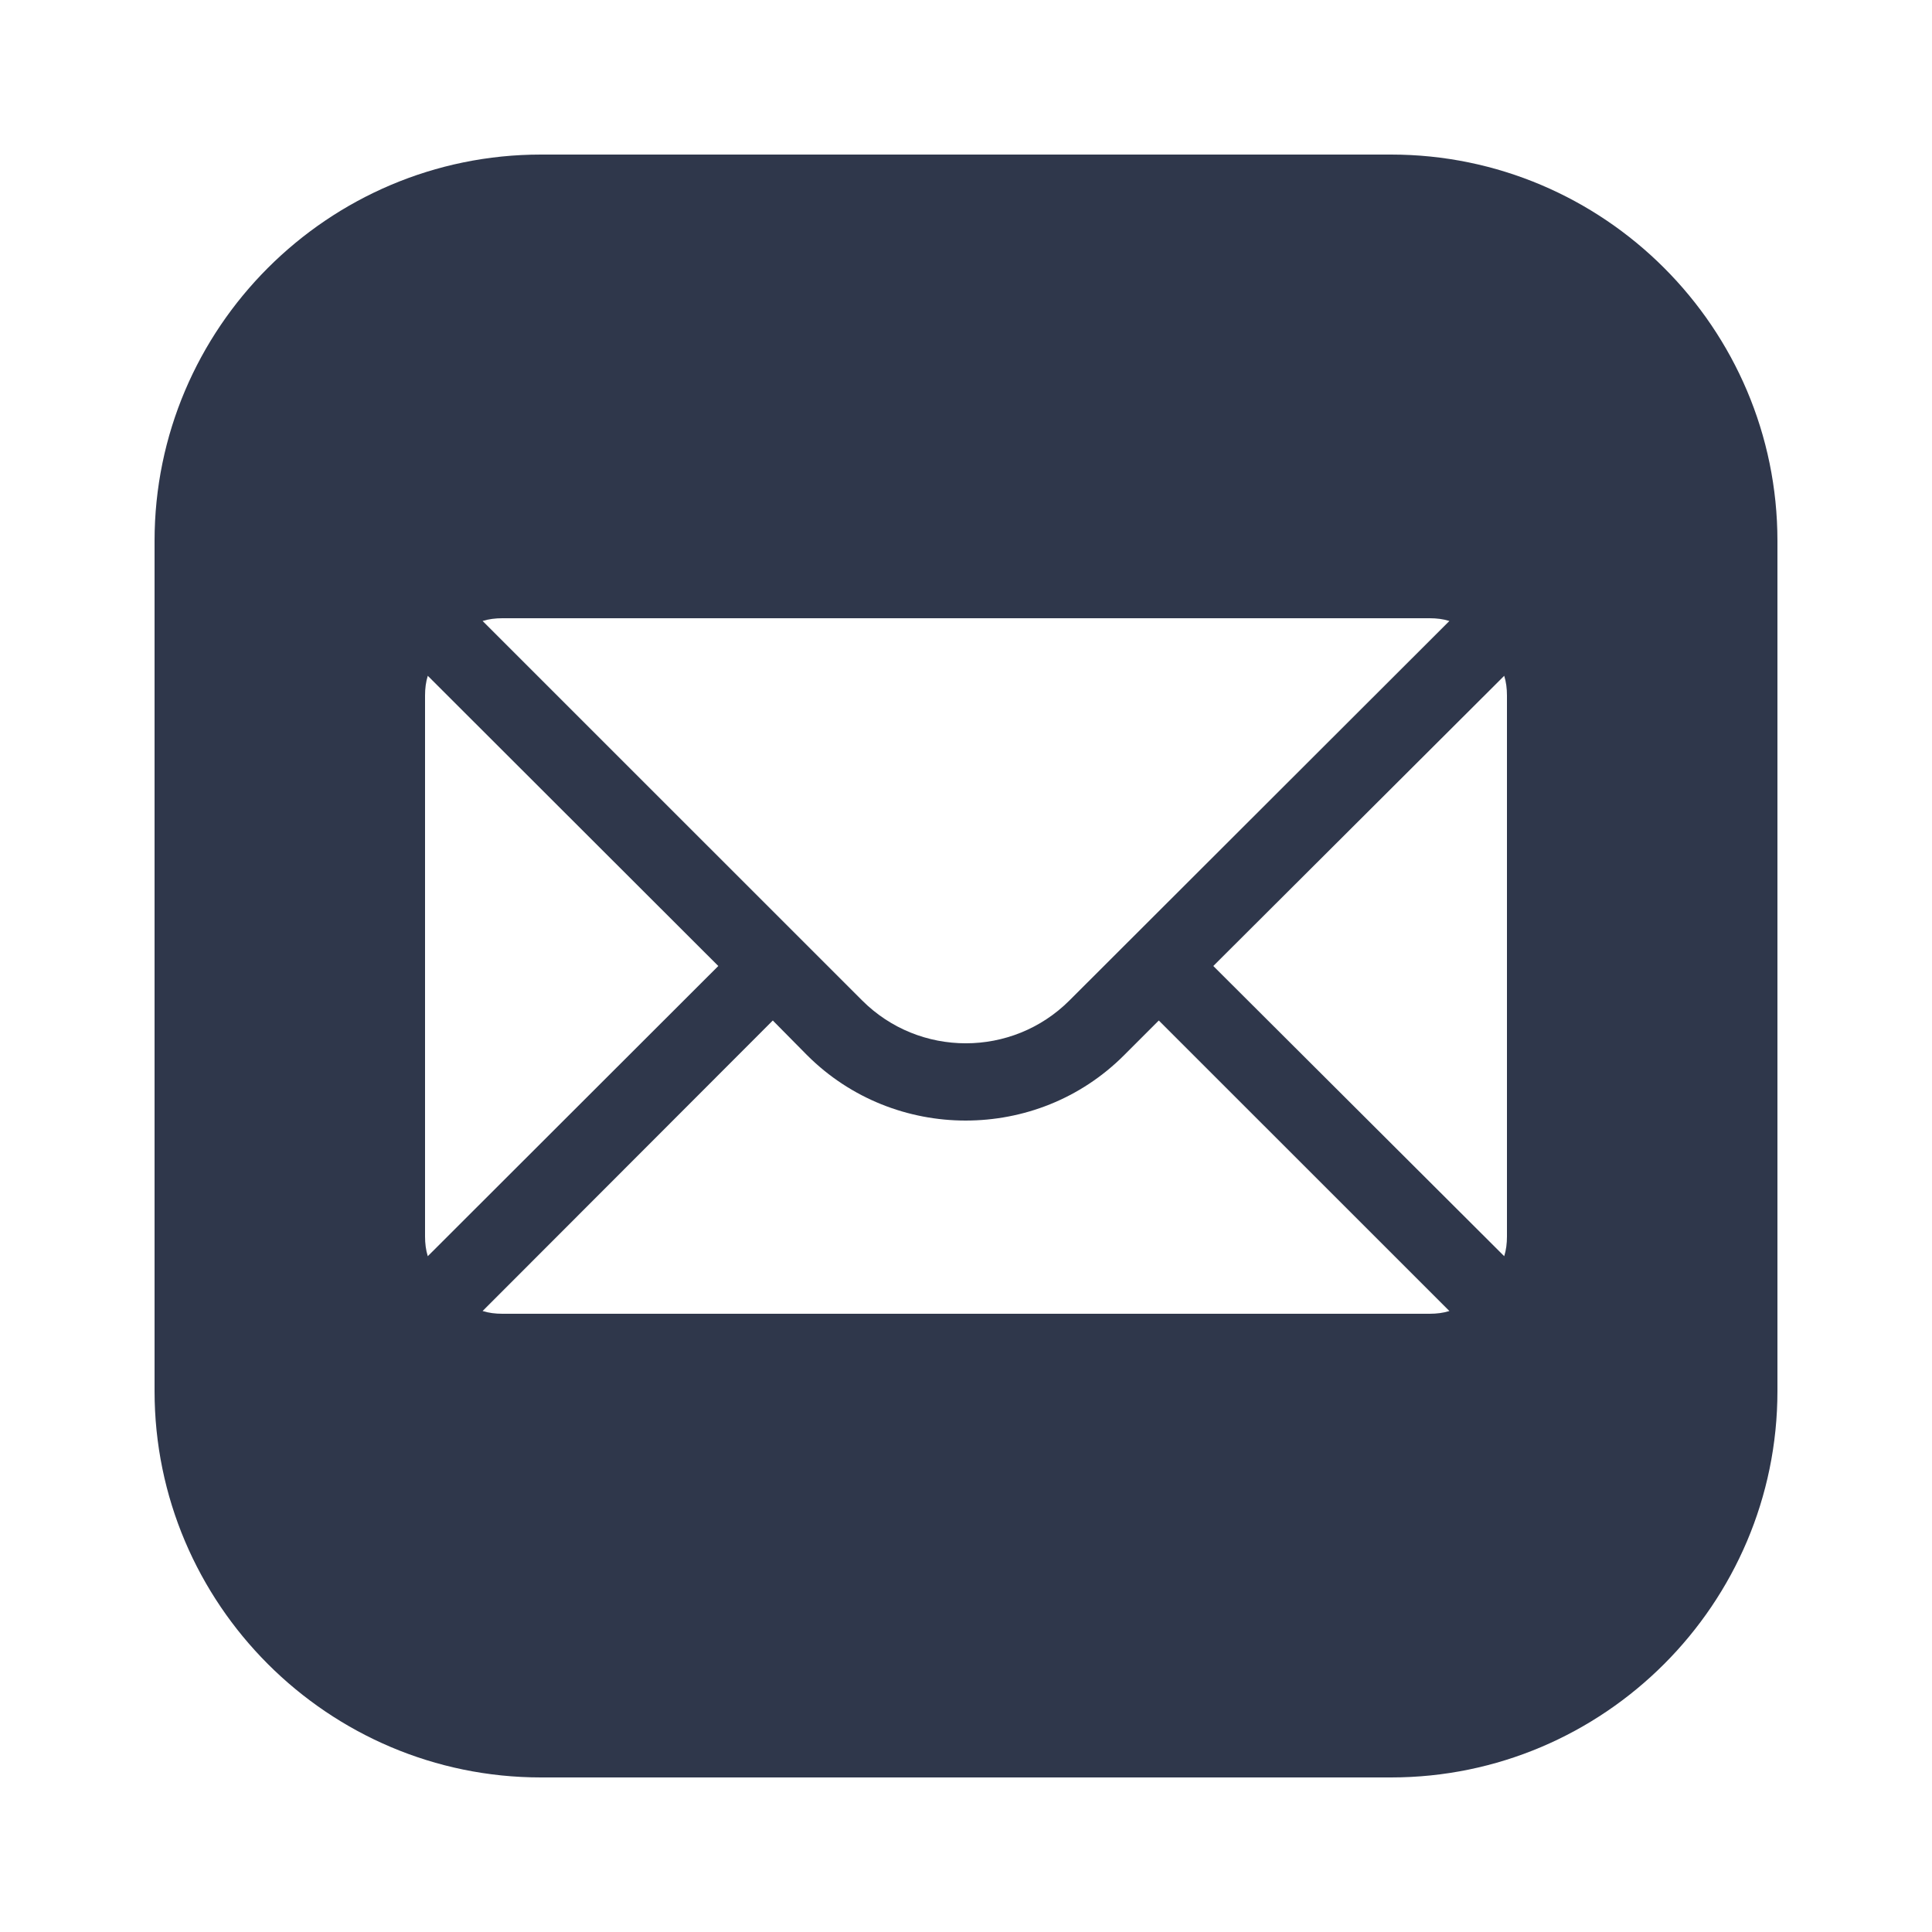 <svg width="24" height="24" viewBox="0 0 24 24" fill="none" xmlns="http://www.w3.org/2000/svg">
<path d="M6.72 1.92C4.075 1.92 1.92 4.074 1.92 6.72V17.28C1.92 19.925 4.075 22.08 6.72 22.08H17.28C19.925 22.08 22.08 19.925 22.08 17.28V6.72C22.08 4.074 19.925 1.92 17.28 1.92H6.72ZM6.24 7.68H17.76C17.846 7.68 17.928 7.69 18.005 7.714L13.286 12.427C12.576 13.138 11.419 13.138 10.709 12.427L5.995 7.714C6.072 7.69 6.154 7.68 6.24 7.68ZM5.314 8.395L8.923 12L5.314 15.605C5.29 15.528 5.28 15.446 5.28 15.36V8.64C5.28 8.554 5.29 8.472 5.314 8.395ZM18.686 8.395C18.71 8.472 18.72 8.554 18.72 8.64V15.36C18.72 15.446 18.71 15.528 18.686 15.605L15.072 12L18.686 8.395ZM9.6 12.677L10.027 13.109C10.57 13.651 11.285 13.92 11.995 13.92C12.711 13.92 13.421 13.651 13.963 13.109L14.395 12.677L18.005 16.286C17.928 16.31 17.846 16.32 17.76 16.32H6.24C6.154 16.32 6.072 16.31 5.995 16.286L9.6 12.677Z" fill="#2F374B"/>
</svg>

